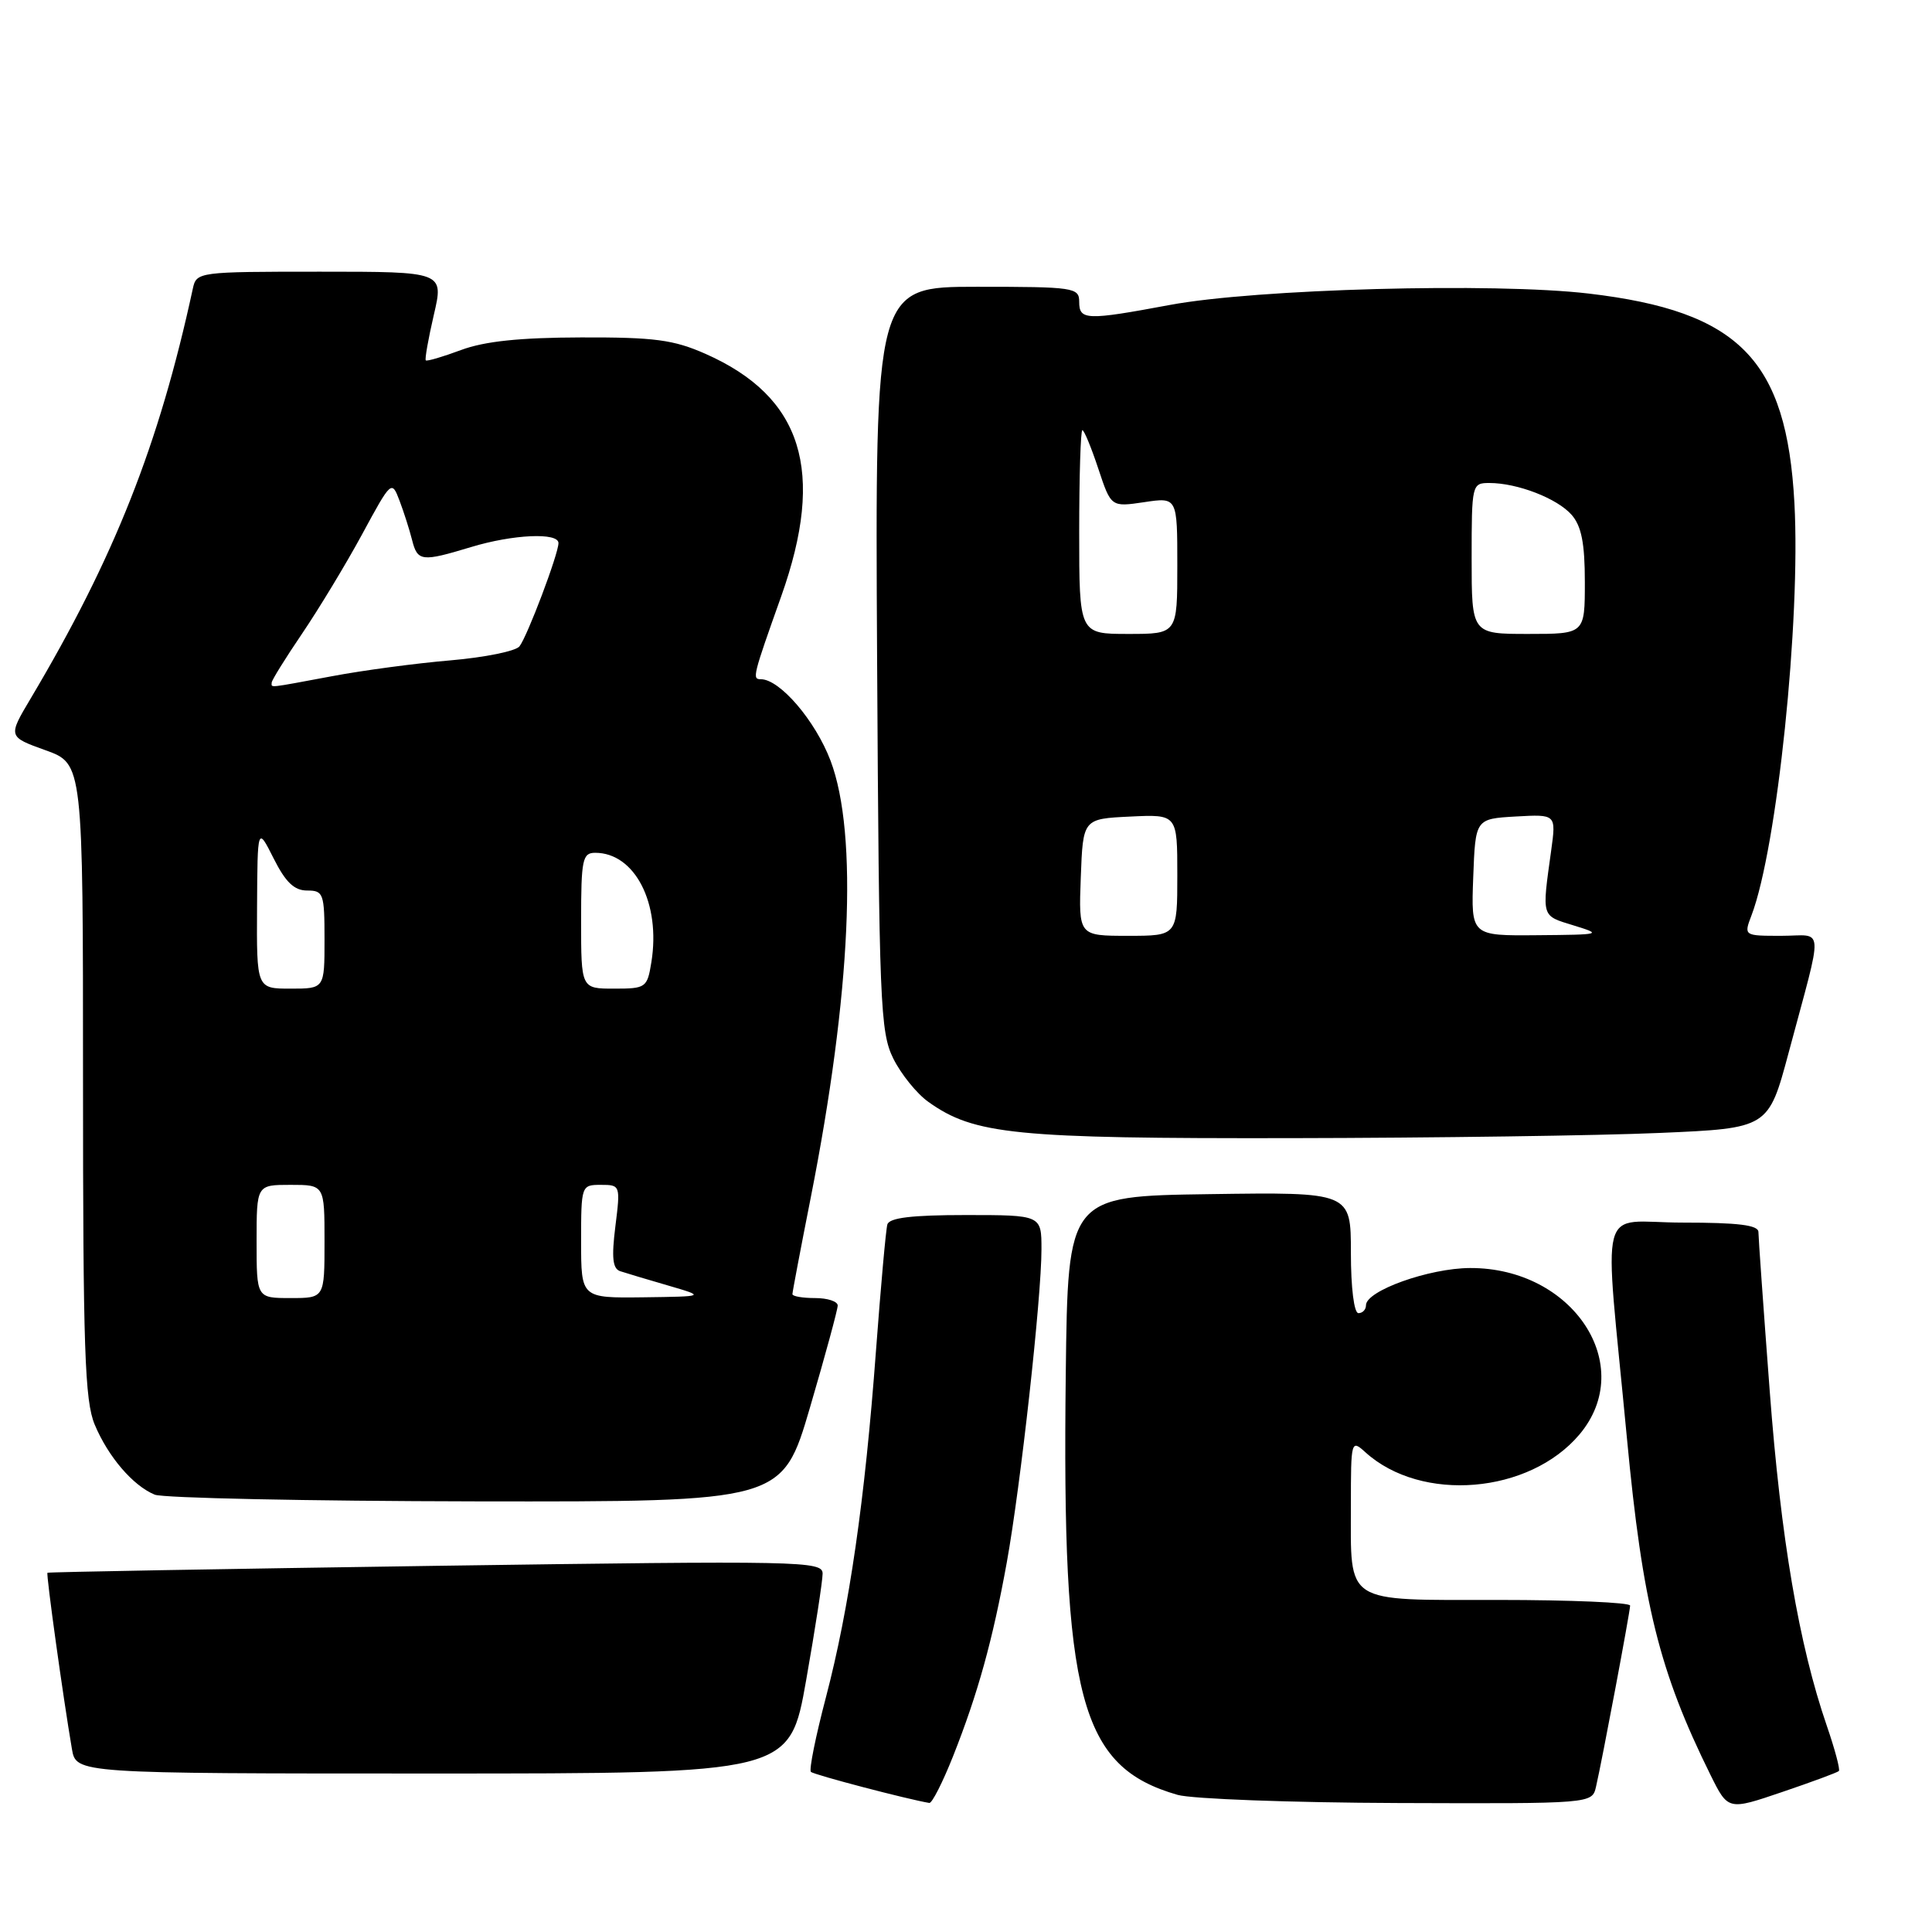 <?xml version="1.0" encoding="UTF-8" standalone="no"?>
<!DOCTYPE svg PUBLIC "-//W3C//DTD SVG 1.1//EN" "http://www.w3.org/Graphics/SVG/1.1/DTD/svg11.dtd" >
<svg xmlns="http://www.w3.org/2000/svg" xmlns:xlink="http://www.w3.org/1999/xlink" version="1.1" viewBox="0 0 256 256">
 <g >
 <path fill="currentColor"
d=" M 243.66 234.67 C 243.85 234.48 243.13 231.78 242.06 228.67 C 238.37 217.95 235.97 203.88 234.49 184.22 C 233.67 173.37 233.00 163.94 233.00 163.25 C 233.00 162.33 230.33 162.00 222.97 162.00 C 211.53 162.00 212.52 158.22 215.57 190.50 C 217.65 212.55 219.86 221.46 226.65 235.19 C 228.98 239.89 228.98 239.89 236.15 237.45 C 240.10 236.11 243.48 234.86 243.66 234.67 Z  M 126.27 232.75 C 129.57 224.44 131.55 217.28 133.41 207.00 C 135.24 196.87 138.00 171.94 138.00 165.54 C 138.00 161.00 138.00 161.00 127.97 161.00 C 120.80 161.00 117.84 161.36 117.58 162.25 C 117.38 162.94 116.71 170.47 116.07 179.00 C 114.60 198.82 112.54 213.07 109.44 224.90 C 108.08 230.07 107.18 234.52 107.45 234.78 C 107.83 235.17 120.34 238.44 123.14 238.90 C 123.50 238.95 124.90 236.19 126.27 232.75 Z  M 211.48 236.75 C 212.30 233.21 215.99 213.58 216.00 212.75 C 216.00 212.34 208.14 212.00 198.54 212.00 C 177.93 212.00 179.00 212.69 179.00 199.41 C 179.00 190.85 179.04 190.72 180.93 192.44 C 188.35 199.15 202.65 197.95 209.29 190.07 C 216.97 180.94 208.44 167.97 194.79 168.02 C 189.36 168.04 181.00 171.03 181.00 172.95 C 181.00 173.53 180.55 174.00 180.00 174.00 C 179.42 174.00 179.00 170.66 179.00 165.98 C 179.00 157.96 179.00 157.96 160.25 158.23 C 141.50 158.50 141.50 158.50 141.22 182.00 C 140.70 225.08 143.09 234.11 156.04 237.83 C 157.94 238.37 171.08 238.86 185.23 238.91 C 210.96 239.00 210.96 239.00 211.48 236.75 Z  M 106.82 222.63 C 108.02 215.83 109.00 209.47 109.00 208.51 C 109.00 206.84 106.26 206.79 57.75 207.48 C 29.56 207.89 6.41 208.30 6.29 208.40 C 6.09 208.57 8.37 224.97 9.53 231.75 C 10.09 235.00 10.09 235.00 57.37 235.00 C 104.64 235.00 104.64 235.00 106.82 222.63 Z  M 107.33 186.49 C 109.35 179.60 111.00 173.53 111.00 172.99 C 111.00 172.44 109.65 172.00 108.00 172.00 C 106.35 172.00 105.00 171.77 105.00 171.48 C 105.00 171.20 106.09 165.46 107.42 158.73 C 112.77 131.65 113.73 110.53 110.05 100.79 C 108.04 95.50 103.34 90.00 100.81 90.00 C 99.65 90.00 99.74 89.62 103.52 79.00 C 109.41 62.42 106.34 52.58 93.49 46.89 C 89.26 45.02 86.74 44.68 77.00 44.71 C 68.87 44.73 64.21 45.22 61.09 46.38 C 58.67 47.28 56.57 47.90 56.42 47.75 C 56.27 47.60 56.75 44.90 57.48 41.74 C 58.82 36.00 58.82 36.00 42.43 36.00 C 26.24 36.00 26.03 36.03 25.55 38.25 C 21.07 58.95 15.16 73.89 4.06 92.56 C 1.05 97.62 1.05 97.62 6.03 99.41 C 11.00 101.20 11.00 101.20 11.00 143.13 C 11.00 178.72 11.23 185.62 12.55 188.77 C 14.33 193.02 17.60 196.85 20.50 198.05 C 21.60 198.50 40.76 198.90 63.08 198.94 C 103.66 199.00 103.66 199.00 107.33 186.49 Z  M 219.91 150.12 C 234.32 149.50 234.32 149.50 237.00 139.50 C 241.67 122.04 241.79 124.00 236.04 124.00 C 231.05 124.00 231.05 124.00 232.09 121.27 C 235.47 112.37 238.61 82.22 237.77 66.67 C 236.74 47.65 230.47 41.25 210.53 38.90 C 197.98 37.42 166.39 38.28 155.00 40.41 C 143.96 42.47 143.00 42.44 143.00 40.00 C 143.00 38.10 142.33 38.00 129.47 38.00 C 115.95 38.00 115.95 38.00 116.22 87.25 C 116.48 133.06 116.63 136.76 118.37 140.27 C 119.40 142.34 121.49 144.93 123.02 146.01 C 129.09 150.34 134.46 150.87 171.00 150.81 C 189.97 150.78 211.99 150.47 219.91 150.12 Z  M 34.00 164.50 C 34.00 157.00 34.00 157.00 38.50 157.00 C 43.00 157.00 43.00 157.00 43.00 164.50 C 43.00 172.00 43.00 172.00 38.50 172.00 C 34.00 172.00 34.00 172.00 34.00 164.50 Z  M 77.00 164.50 C 77.00 157.08 77.03 157.00 79.62 157.00 C 82.20 157.00 82.22 157.06 81.54 162.50 C 81.02 166.66 81.18 168.11 82.18 168.44 C 82.90 168.68 85.75 169.53 88.50 170.33 C 93.50 171.79 93.50 171.79 85.25 171.90 C 77.00 172.00 77.00 172.00 77.00 164.50 Z  M 34.06 120.25 C 34.12 109.50 34.12 109.50 36.26 113.75 C 37.84 116.90 38.99 118.00 40.70 118.00 C 42.86 118.00 43.00 118.38 43.00 124.50 C 43.00 131.00 43.00 131.00 38.50 131.00 C 34.00 131.00 34.00 131.00 34.06 120.25 Z  M 77.00 122.00 C 77.00 113.88 77.18 113.00 78.87 113.00 C 84.13 113.00 87.57 119.71 86.31 127.50 C 85.76 130.88 85.59 131.00 81.37 131.00 C 77.00 131.00 77.00 131.00 77.00 122.00 Z  M 36.00 90.45 C 36.00 90.14 37.81 87.23 40.02 83.97 C 42.23 80.71 45.81 74.80 47.97 70.82 C 51.85 63.65 51.90 63.61 52.94 66.34 C 53.51 67.85 54.26 70.19 54.60 71.54 C 55.32 74.41 55.87 74.47 62.41 72.49 C 67.98 70.80 74.00 70.53 74.00 71.96 C 74.00 73.40 69.87 84.33 68.83 85.65 C 68.33 86.28 64.23 87.11 59.71 87.50 C 55.19 87.88 48.12 88.82 44.00 89.60 C 35.30 91.22 36.00 91.15 36.00 90.45 Z  M 143.21 116.25 C 143.50 108.50 143.50 108.50 149.75 108.20 C 156.00 107.90 156.00 107.90 156.00 115.95 C 156.00 124.00 156.00 124.00 149.46 124.00 C 142.92 124.00 142.92 124.00 143.21 116.25 Z  M 195.21 116.25 C 195.50 108.50 195.50 108.50 200.85 108.19 C 206.20 107.89 206.20 107.89 205.54 112.69 C 204.30 121.65 204.19 121.29 208.50 122.62 C 212.37 123.81 212.22 123.85 203.71 123.92 C 194.92 124.00 194.92 124.00 195.21 116.25 Z  M 143.00 70.50 C 143.00 63.08 143.19 57.00 143.42 57.00 C 143.65 57.00 144.60 59.29 145.53 62.10 C 147.22 67.19 147.22 67.19 151.61 66.54 C 156.00 65.88 156.00 65.88 156.00 74.94 C 156.00 84.00 156.00 84.00 149.50 84.00 C 143.00 84.00 143.00 84.00 143.00 70.50 Z  M 195.00 74.00 C 195.00 64.17 195.04 64.00 197.35 64.00 C 201.07 64.00 206.34 66.04 208.25 68.22 C 209.55 69.71 210.00 71.98 210.00 77.11 C 210.00 84.00 210.00 84.00 202.50 84.00 C 195.00 84.00 195.00 84.00 195.00 74.00 Z "/>
</g>
</svg>